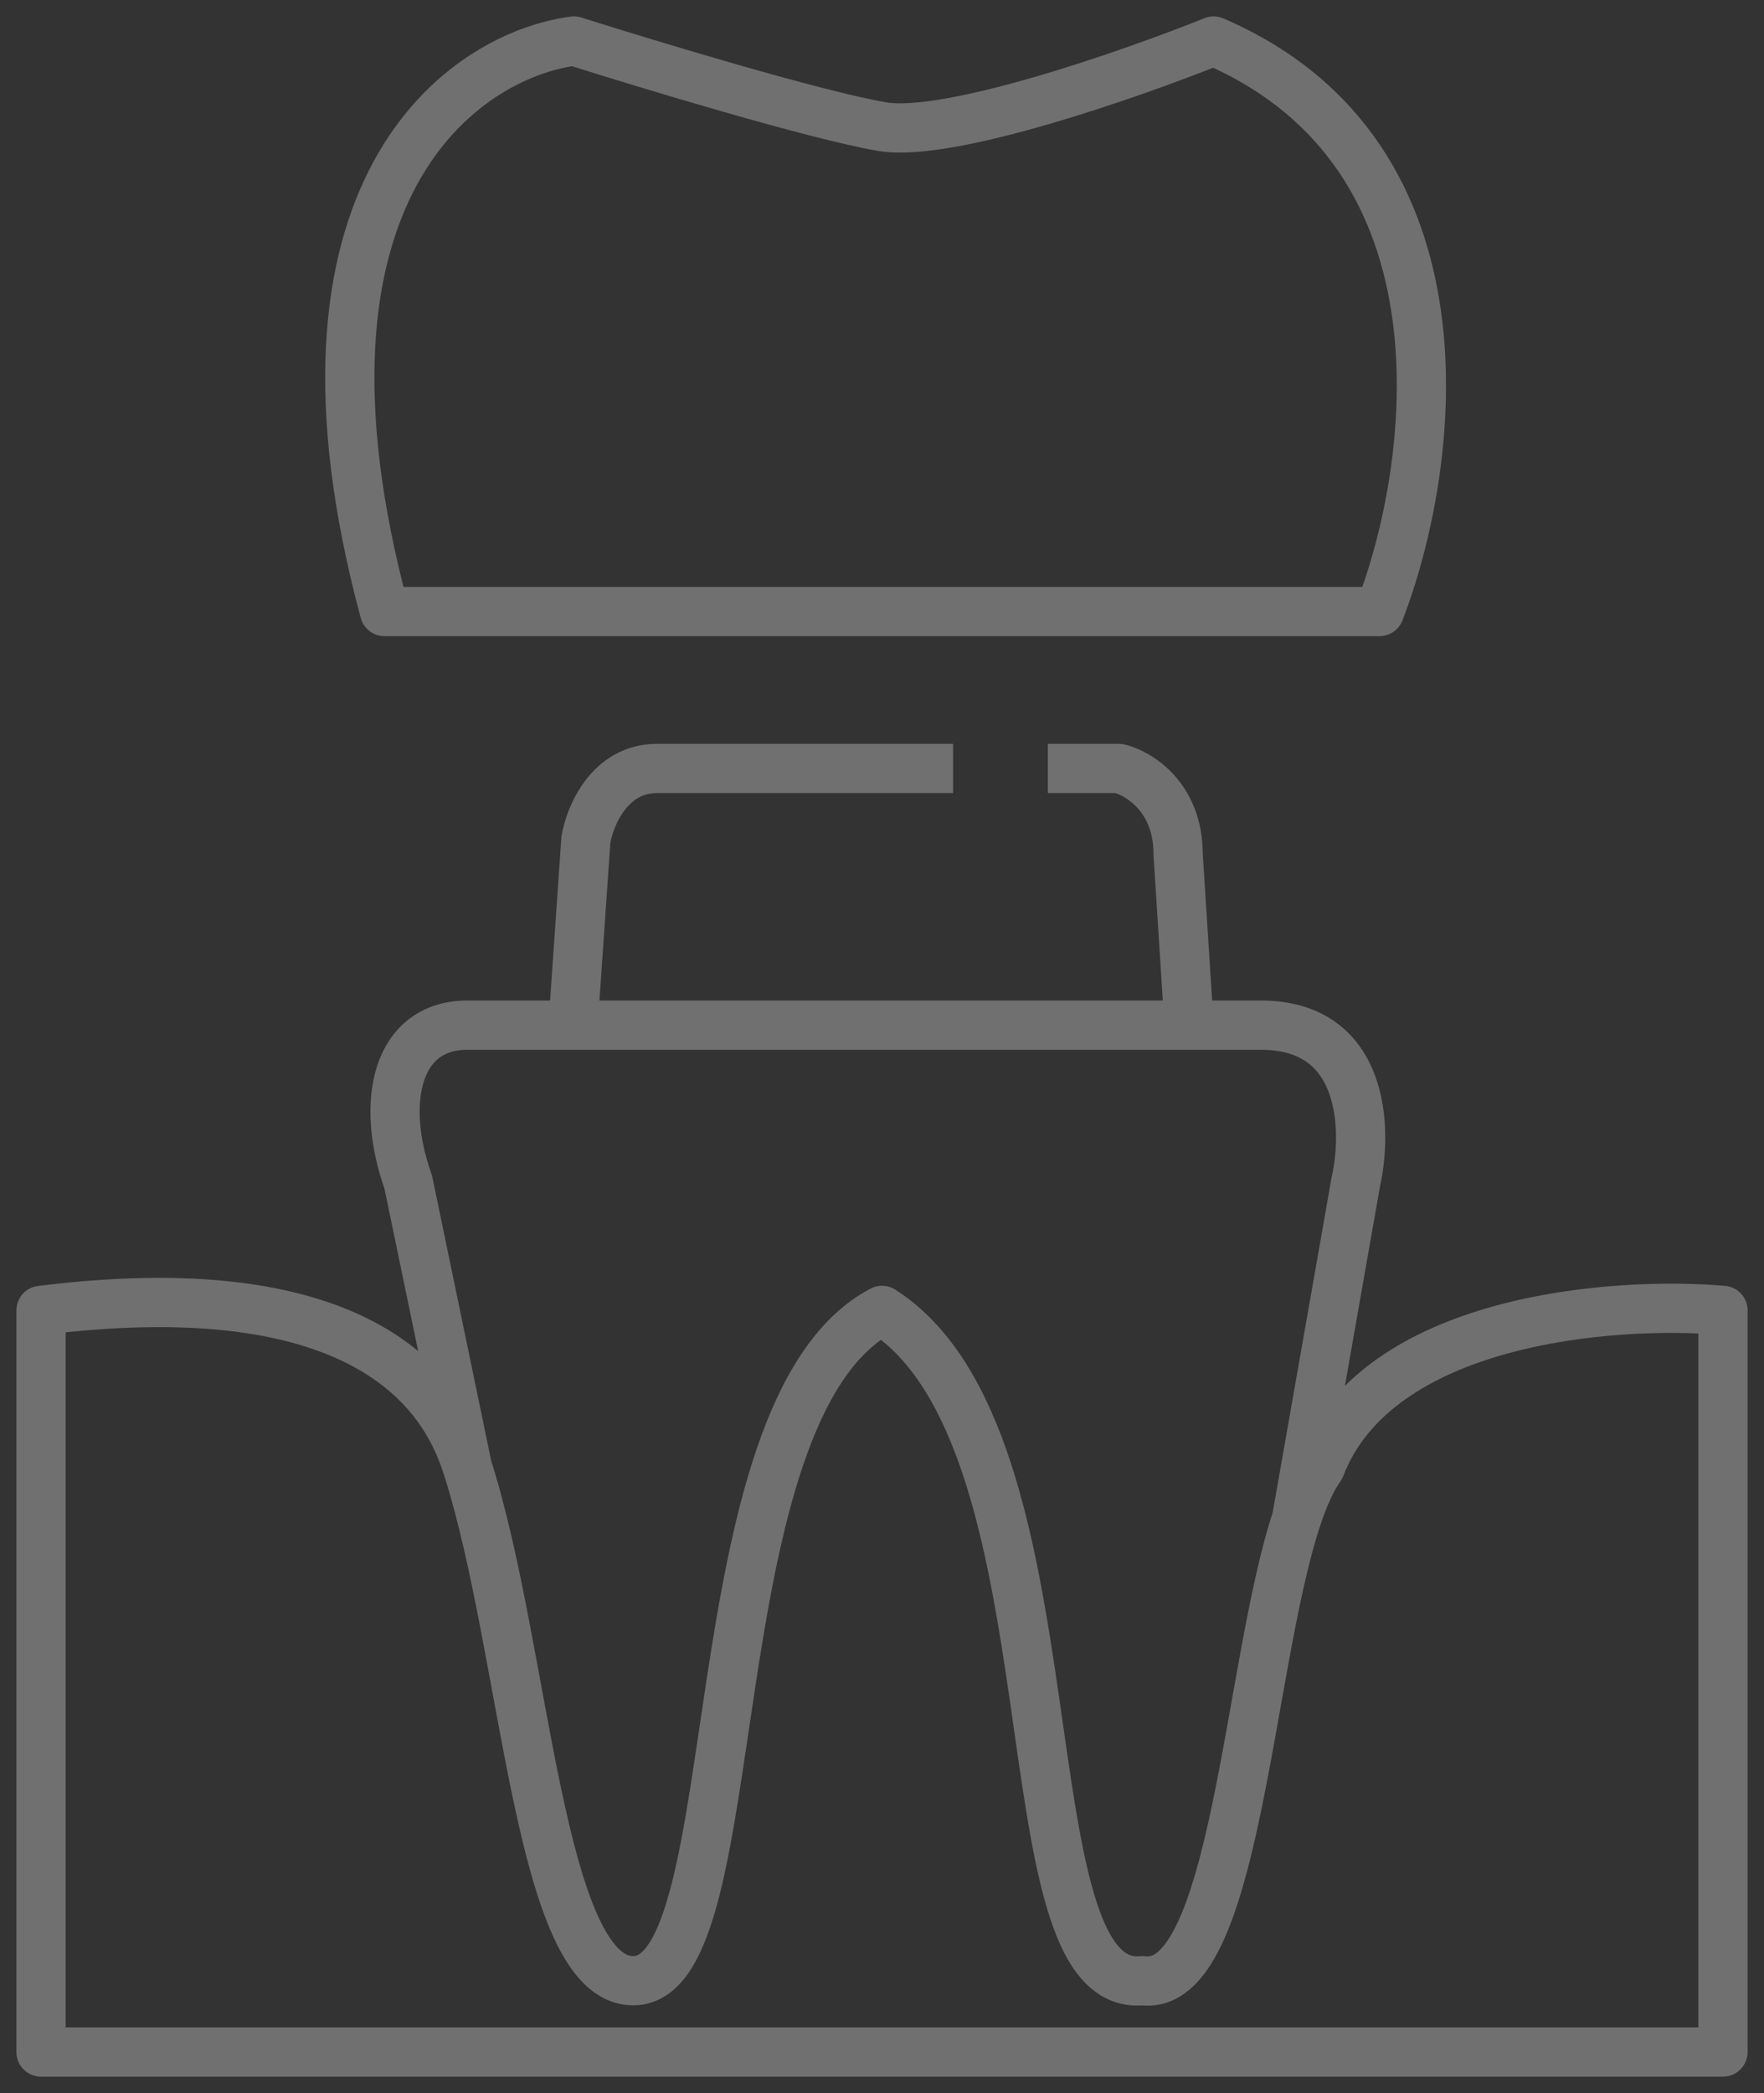 <svg width="43" height="51" viewBox="0 0 43 51" fill="none" xmlns="http://www.w3.org/2000/svg">
<rect x="0" y="0" width="43" height="51" fill="#333333" stroke="none"/>
<g clip-path="url(#clip0_315_469)">
<g opacity="0.3">
<path d="M33.627 14.901H9.373C6.601 4.614 11.298 1.348 13.993 1C15.822 1.579 19.883 2.807 21.5 3.085C23.117 3.363 27.563 1.811 29.584 1C36.052 3.78 34.974 11.425 33.627 14.901Z" stroke="white" stroke-width="1.2" stroke-linejoin="round"/>
<path d="M11.394 35.752C12.838 40.269 13.127 48.262 15.437 48.262C18.324 48.262 16.88 34.361 21.5 31.929C26.408 35.056 24.387 48.61 27.852 48.262C30.125 48.566 30.41 40.625 31.606 37.004M11.394 35.752C10.95 34.361 9.373 30.886 1 31.929V50H42V31.929C39.305 31.697 33.569 32.137 32.183 35.752C31.966 36.056 31.777 36.486 31.606 37.004M11.394 35.752L9.951 28.801C9.258 26.855 9.662 24.979 11.394 24.979C16.784 24.979 28.199 24.979 30.739 24.979C33.28 24.979 33.338 27.527 33.049 28.801L31.606 37.004" stroke="white" stroke-width="1.2" stroke-linejoin="round"/>
<path d="M13.993 24.631L14.282 20.461C14.378 19.882 14.859 18.724 16.014 18.724C17.169 18.724 21.308 18.724 23.233 18.724" stroke="white" stroke-width="1.2" stroke-linejoin="round"/>
<path d="M25.543 18.724H27.275C27.756 18.84 28.718 19.419 28.718 20.809L29.007 25.326" stroke="white" stroke-width="1.2" stroke-linejoin="round"/>
</g>
</g>
<defs>
<clipPath id="clip0_315_469">
<rect width="43" height="51" fill="white"/>
</clipPath>
</defs>
</svg>
